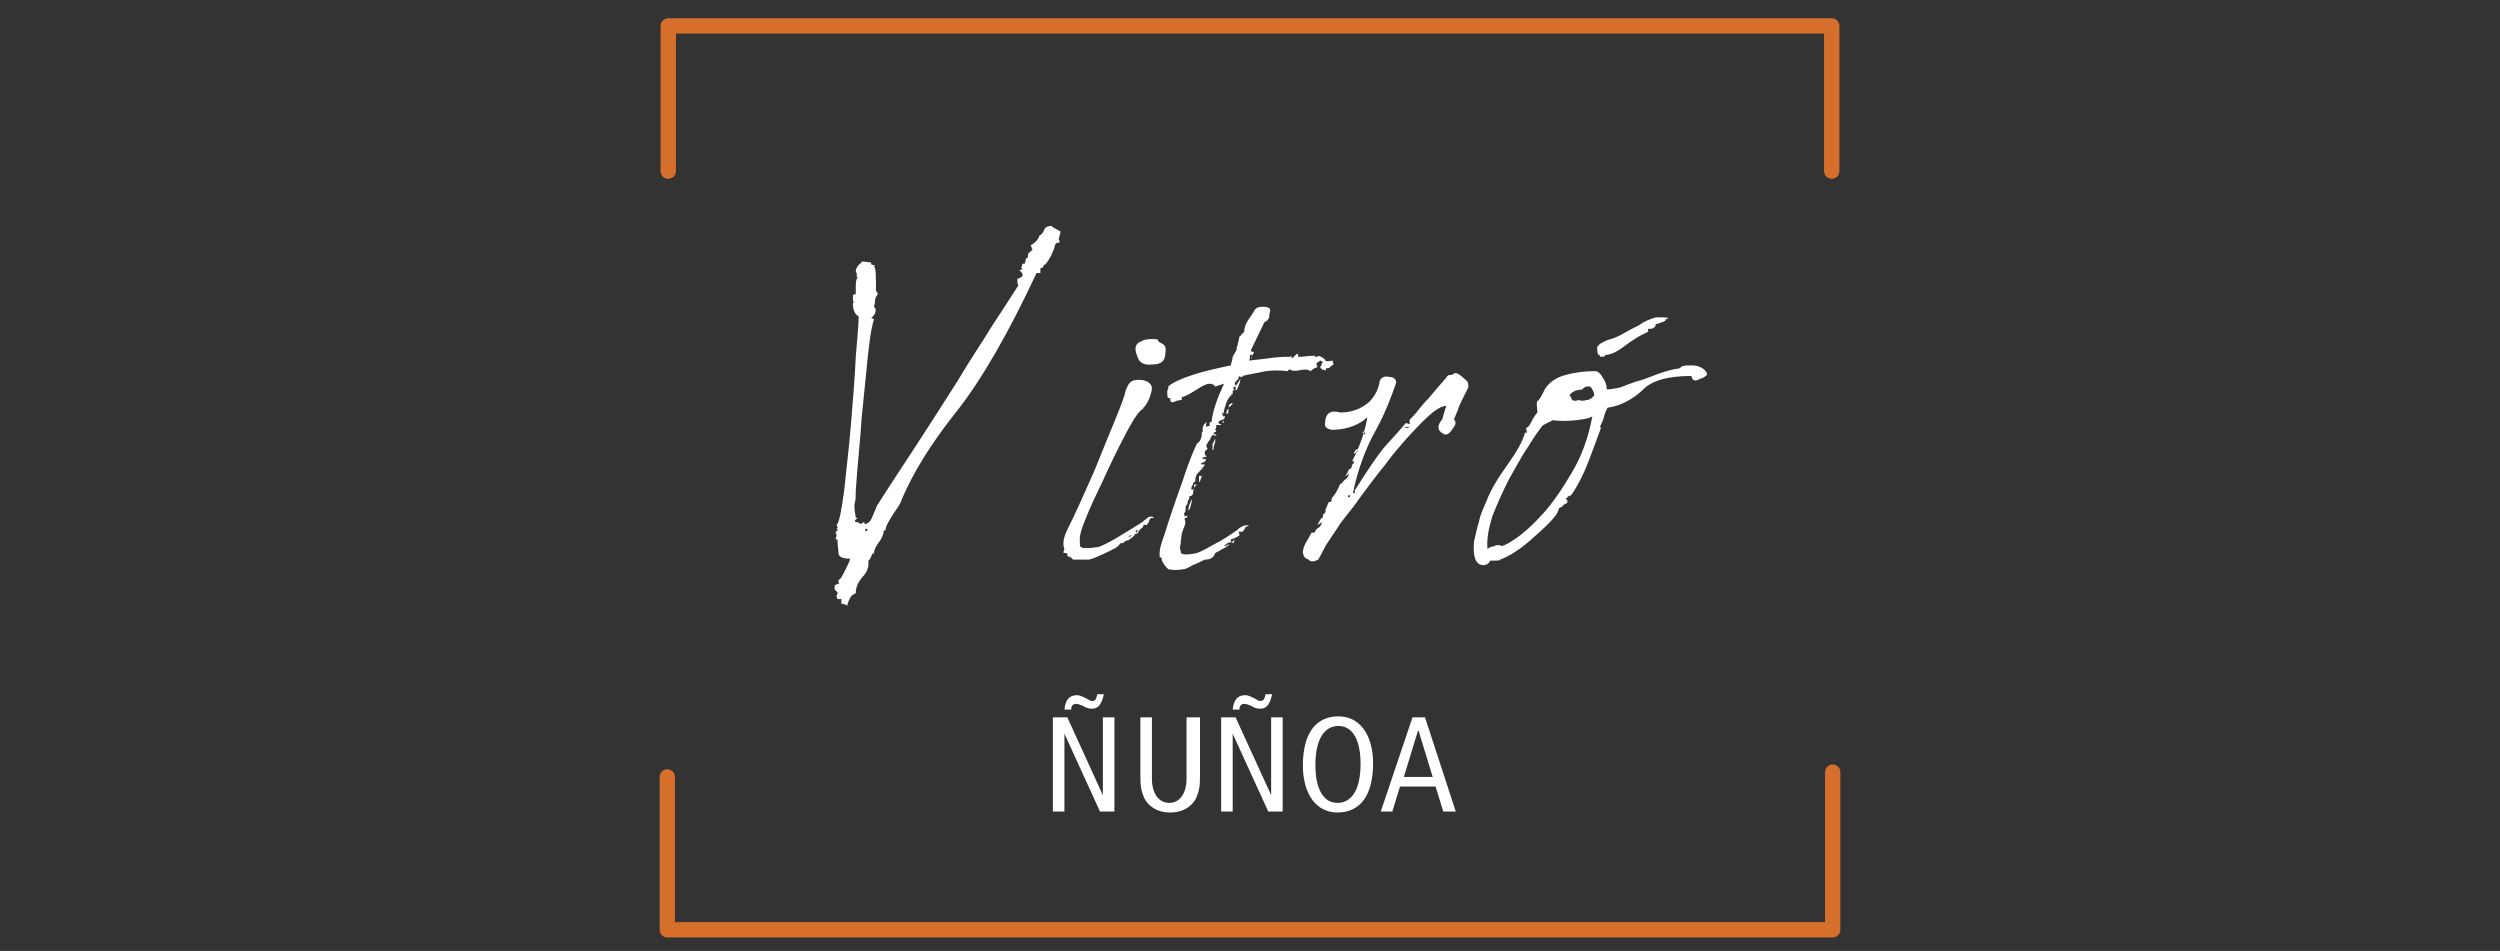 <?xml version="1.0" encoding="utf-8"?>
<!-- Generator: Adobe Illustrator 22.0.1, SVG Export Plug-In . SVG Version: 6.00 Build 0)  -->
<svg version="1.1" id="Capa_1" xmlns="http://www.w3.org/2000/svg" xmlns:xlink="http://www.w3.org/1999/xlink" x="0px" y="0px"
	 viewBox="0 0 260 98.9" style="enable-background:new 0 0 260 98.9;" xml:space="preserve">
<rect x="0" y="0" width="260" height="98.9" fill="#333333" stroke="none"/>
<style type="text/css">
	.st0{fill:#FFFFFF;}
	.st1{fill:none;stroke:#E66728;stroke-width:2;stroke-linecap:round;stroke-linejoin:round;}
	.st2{fill:#E66728;}
	.st3{fill:none;stroke:#E66728;stroke-width:1.5;stroke-linecap:round;stroke-linejoin:round;}
	.st4{clip-path:url(#SVGID_2_);fill:#E66728;}
	.st5{clip-path:url(#SVGID_2_);fill:#FFFFFF;}
	.st6{fill:none;stroke:#D25A2B;stroke-width:2.082;stroke-linecap:round;stroke-linejoin:round;}
	.st7{fill:none;stroke:#D25A2B;stroke-width:1.948;stroke-linecap:round;stroke-linejoin:round;}
	.st8{clip-path:url(#SVGID_4_);fill:#E66728;}
	.st9{clip-path:url(#SVGID_4_);fill:#FFFFFF;}
	.st10{clip-path:url(#SVGID_6_);fill:#E66728;}
	.st11{clip-path:url(#SVGID_6_);fill:#FFFFFF;}
	.st12{clip-path:url(#SVGID_8_);fill:#E66728;}
	.st13{clip-path:url(#SVGID_8_);fill:#FFFFFF;}
	.st14{fill:none;stroke:#D66F2C;stroke-width:1.594;stroke-linecap:round;stroke-linejoin:round;}
	.st15{clip-path:url(#SVGID_10_);fill:#FFFFFF;}
	.st16{clip-path:url(#SVGID_12_);fill:#FFFFFF;}
	.st17{clip-path:url(#SVGID_14_);fill:#FFFFFF;}
	.st18{fill:none;stroke:#D25A2B;stroke-width:1.906;stroke-linecap:round;stroke-linejoin:round;}
	.st19{fill:none;stroke:#DF6829;stroke-width:1.763;stroke-linecap:round;stroke-linejoin:round;}
	.st20{fill:none;stroke:#D25A2B;stroke-width:1.763;stroke-linecap:round;stroke-linejoin:round;}
</style>
<g>
	<g>
		<path class="st0" d="M163.4,41.3l-0.1-0.1c-0.1,0-0.1-0.1,0.1-0.3c0.1-0.1,0.3-0.2,0.5-0.3c0.2,0,0.4-0.1,0.7-0.1
			c0-0.1,0.1-0.2,0.4-0.3c0.2,0,0.4,0,0.4,0c0.3,0.4,0.4,0.7,0.4,0.9c-0.2,0.3-0.5,0.5-0.8,0.5c-0.3,0.1-0.6,0.1-0.8,0
			C163.6,41.8,163.4,41.6,163.4,41.3 M155.2,53.7c0.5-1.3,1.1-2.6,1.7-3.8c0.7-1.2,1.3-2.4,2-3.4c0.6-1,1.1-1.7,1.5-2.2
			c0.1-0.1,0.3-0.2,0.5-0.3c0.2-0.1,0.4-0.2,0.6-0.3c0.7,0.1,1.5,0.1,2.4,0c0.9-0.1,1.4-0.2,1.7-0.4c-0.4,2.2-1.1,4.1-2.1,5.8
			c-1,1.7-2,3.2-3.1,4.4c-1.1,1.2-2,2-2.9,2.6c-0.9,0.6-1.4,0.8-1.5,0.6h-0.3h-0.2v0.1c-0.3,0-0.6,0.1-0.8,0.3
			C154.6,56.1,154.8,55,155.2,53.7 M155,58.3h0.6c0.2,0,0.4,0,0.4-0.1c0.9-0.3,2.2-1.1,3.7-2.5c1.6-1.4,2.4-2.3,2.4-2.8
			c0.1-0.1,0.3-0.2,0.4-0.2v-0.1c0.1-0.1,0.3-0.2,0.5-0.3V52c0,0-0.1,0-0.1-0.1c0,0-0.1-0.1-0.1-0.1c0,0,0.1,0,0.1,0
			c0,0,0.1,0,0.1,0v-0.1c0,0,0.1-0.1,0.4-0.2c0.7-1,1.3-2.2,1.8-3.5c0.5-1.3,0.9-2.4,1.3-3.5l-0.1-0.1c0.1-0.3,0.3-0.6,0.4-1
			c0.1-0.4,0.2-0.7,0.4-1c1.4-0.2,2.6-0.9,3.6-1.8c0.9-1,2.6-1.5,5.1-1.5c0.1,0.5,0.4,0.6,0.9,0.3c0.4-0.1,0.6-0.3,0.7-0.4
			c0.1-0.1,0-0.3-0.3-0.6c-0.4-0.3-0.8-0.4-1.2-0.4s-0.8,0-1.1,0.1l-0.2,0.2c-0.7,0.1-1.5,0.3-2.3,0.6c-0.8,0.3-1.5,0.6-2.3,0.8
			c-0.6,0.2-1.1,0.4-1.6,0.6c-0.5,0.1-1,0.2-1.4,0.2c0-0.4-0.1-0.8-0.4-1.2c-0.2-0.4-0.5-0.7-0.8-0.7c-1,0-2,0.1-3.1,0.4
			c-1.1,0.3-1.9,0.9-2.3,1.8c-0.3,0.6-0.5,0.9-0.6,0.9c-0.1,0-0.1,0.4,0,1.2c-0.2,0.2-0.4,0.5-0.6,0.9c-0.2,0.4-0.4,0.7-0.6,0.7
			c0,0.1,0.1,0.3,0.1,0.5h-0.1h-0.1c-0.2,0.8-0.8,1.9-1.8,3.3c-1,1.4-1.8,2.7-2.2,3.8c-0.4,0.9-0.7,1.6-0.8,2.2
			c-0.2,0.6-0.3,1.2-0.5,2c-0.1,1.2,0,2.1,0.6,2.4C154.4,58.9,154.8,58.7,155,58.3 M166.5,37.1c0.2,0,0.4,0,0.4-0.1l0.1-0.1
			c0.4,0,1-0.2,1.8-0.8c0.8-0.6,1.4-1,2-1.3c0.2-0.1,0.4-0.2,0.6-0.3v-0.3c0.3,0,0.5,0,0.5-0.1c0.2,0,0.3-0.2,0.3-0.4
			c0,0,0.2,0,0.4-0.1c0.2-0.1,0.4-0.1,0.5-0.2c0.1,0,0.1-0.1,0.1-0.1c0-0.1,0.2-0.2,0.4-0.2c-0.2-0.1-0.6-0.1-1-0.1h-0.1h-0.2
			c0,0,0,0-0.1,0c-0.6,0.2-1.2,0.4-1.7,0.8c-0.6,0.3-1.2,0.6-1.7,0.9c-0.5,0.3-1,0.5-1.4,0.6c-0.4,0.1-0.7,0.3-0.9,0.4
			c-0.2,0.1-0.3,0.3-0.4,0.4c0,0.1,0,0.4,0.1,0.8h0.2C166.3,37,166.4,37.1,166.5,37.1 M142.1,45.2c-0.2,0-0.4-0.1-0.4-0.3h0.2
			C141.9,45.1,142,45.2,142.1,45.2 M146.1,44.4h0.4v0.1h-0.2C146.1,44.5,146.1,44.4,146.1,44.4 M140.3,51.5h0.1v0.2h-0.2
			C140.2,51.6,140.2,51.5,140.3,51.5 M141.1,47.1c-0.1,0-0.2,0-0.3,0.1c0-0.1,0.1-0.3,0.2-0.4c0,0,0.1-0.1,0.2-0.1
			C141.2,46.8,141.2,46.9,141.1,47.1 M137.1,58.2c0.2-0.4,0.5-0.9,0.8-1.5c0.4-0.6,0.8-1.2,1.2-1.8c0.3-0.5,0.7-1,1.1-1.5
			c0.4-0.5,0.8-1,1.2-1.6c0.9-1.2,1.7-2.3,2.6-3.4c0.8-1.1,1.6-2,2.2-2.7c0.3-0.3,0.8-0.9,1.7-1.8c0.8-0.8,1.5-1.4,2.1-1.6
			c0,0,0.2-0.1,0.4-0.1c0,0.1-0.2,0.6-0.4,1.4c-0.6,0.7-0.5,1.2,0.1,1.5c0.2,0.2,0.6,0.1,0.9-0.4c0.4-0.5,0.5-0.8,0.2-1.1
			c0.1-0.1,0.2-0.5,0.4-0.9c0.1-0.4,0.3-0.8,0.5-1.2c0.2-0.4,0.4-0.8,0.6-1.2V40c0-0.2-0.1-0.4-0.4-0.6c-0.4-0.4-0.7-0.6-1-0.6
			c-0.1,0.1-0.3,0.2-0.5,0.2c-0.2,0-0.3,0.1-0.4,0.3c-0.8,0.9-1.4,1.6-1.8,2.1c-0.5,0.5-0.9,1-1.3,1.5c-0.4,0.5-0.7,0.7-0.7,0.8v0.3
			h0.1c0,0-0.1,0-0.1,0.1c-0.1,0-0.3-0.1-0.4-0.1c-1,1.2-1.8,2-2.3,2.6c-0.5,0.6-1.5,2-3,4.4v0.2c0,0,0,0.1-0.1,0.1h-0.1
			c0.5-2.4,1.3-4.6,2.3-6.4c1-1.8,1.7-3.6,2.2-5.1c0-0.3-0.2-0.6-0.7-0.6c-0.5-0.1-0.8,0-1,0.4c-0.1,0.8-0.5,1.6-1.1,2.2
			c-0.8,0.7-1.8,1.1-3,1.1c-1.1-0.3-1.6,0.1-1.6,1.3c0,0.2,0.2,0.4,0.7,0.5c1.2,0,2.3-0.3,3.2-0.9l0.5-0.4c-0.2,1.3-0.7,2.9-1.6,4.6
			l0.2-0.1c0,0.1,0,0.3-0.1,0.4h-0.1v0.1c0,0.2-0.1,0.4-0.3,0.4c-0.1,0.2-0.2,0.5-0.4,0.7c0.1,0,0.3-0.1,0.4-0.3
			c0,0.3-0.2,0.5-0.3,0.6c-0.2,0.1-0.3,0.3-0.5,0.5h-0.1c-0.3,0.7-0.6,1.2-0.9,1.5c0,0.2,0,0.3-0.1,0.4h-0.2l-0.4,0.9l0.1-0.1
			c0,0.1-0.1,0.3-0.1,0.4h-0.1l-0.1,0.1c0,0.1,0,0.3-0.1,0.4h-0.1l-0.4,0.7c0,0,0.2-0.1,0.5-0.3c-0.1,0.3-0.2,0.5-0.4,0.6
			c-0.2,0.1-0.3,0.3-0.4,0.5h-0.3l-0.5,0.9c-0.1,0.1-0.3,0.5-0.4,1c0,0.5,0.2,0.8,0.6,0.9C136.3,58.5,136.7,58.4,137.1,58.2
			 M123.7,52.5c-0.1,0.2-0.1,0.4-0.1,0.6c0,0,0.1-0.1,0.1-0.1c0.1-0.2,0.2-0.6,0.3-1.1C123.9,52,123.8,52.2,123.7,52.5 M124.7,50.1
			h0.1c0-0.1,0.1-0.3,0.2-0.6h-0.3c0,0.1,0,0.3,0,0.3C124.7,49.9,124.7,50,124.7,50.1 M125,48.8v-0.2h0.1v0.1L125,48.8z M126.1,46.8
			h0.1c0-0.1,0-0.3,0.1-0.6c0.1-0.2,0.1-0.4,0.1-0.6c-0.1,0.2-0.2,0.4-0.3,0.6C126.1,46.4,126.1,46.6,126.1,46.8 M127.1,44l0.2-0.1
			v-0.1C127.2,43.8,127.2,43.8,127.1,44 M127.8,43c-0.1,0-0.1-0.2,0-0.4h-0.2c0,0.2,0,0.3-0.1,0.3c0,0,0,0.1,0.1,0.1
			C127.6,43,127.6,43,127.8,43 M128,42.2c0.1-0.1,0.2-0.2,0.2-0.3c-0.3,0.1-0.4,0.2-0.4,0.3c0,0.1,0,0.2,0,0.4
			C127.8,42.4,127.8,42.3,128,42.2 M128.4,41.2l-0.1,0.2C128.3,41.3,128.4,41.3,128.4,41.2 M127.3,39.9c-0.7,1.5-1.2,2.9-1.3,4h-0.2
			v0.4c-0.1,0-0.2,0-0.4,0.1c0,0,0-0.2,0.1-0.5c-0.3,0.2-0.5,0.5-0.4,1h-0.1c0,0.2,0,0.4-0.1,0.7c-0.1,0.3-0.3,0.5-0.4,0.5
			c-0.2,0.4-0.8,1.7-1.5,3.9c-0.8,2.2-1.4,4-1.9,5.6c-0.3,0.8-0.5,1.5-0.5,1.9c0,0,0,0.1,0,0.2c0,0.1,0,0.2,0,0.2
			c0,0,0.1,0.1,0.2,0.1c0,0.4,0.3,0.8,0.7,1.2c0.5,0.1,1,0.1,1.6,0c0.1,0,0.4-0.1,0.9-0.4c0.5-0.2,0.9-0.4,1.3-0.6
			c0.6,0,0.9-0.2,1.1-0.7c0.4-0.2,0.6-0.3,0.7-0.4c0.1,0,0.2-0.1,0.4-0.2c0.1-0.1,0.3-0.2,0.4-0.3c-0.1,0-0.3,0.1-0.5,0.2
			c-0.1-0.1-0.1-0.1,0-0.1c0.3-0.3,0.6-0.4,0.9-0.2c0-0.2,0.1-0.5,0.4-0.6c-0.1,0-0.3,0.2-0.6,0.5c-0.1-0.1-0.1-0.2-0.1-0.3
			c0,0,0.4-0.1,0.9-0.4c0-0.1,0-0.2-0.1-0.4h0.2h0.2c0.1-0.1,0.2-0.2,0.2-0.2l0.1-0.2c0,0,0-0.1,0.1-0.1c0,0,0.1-0.1,0.3-0.1
			c-0.1-0.1-0.3-0.1-0.6,0c-0.3,0.1-0.5,0.3-0.6,0.4c-0.7,0.5-1.6,1.1-2.6,1.6c-1,0.6-1.7,0.9-2.1,0.9c-0.6,0.1-1,0.1-1.2-0.1
			c0-0.1,0-0.3-0.1-0.5c0-0.1,0.1-0.4,0.1-0.6c0-0.3,0.1-0.6,0.1-0.9c0.1-0.3,0.2-0.6,0.3-0.8c0.1-0.3,0.1-0.5,0-0.7v-0.1
			c0.2,0,0.3-0.1,0.3-0.3l-0.2,0.1h-0.1c0-0.1,0-0.2-0.1-0.3c0.1,0,0.2-0.2,0.2-0.4c0-0.2,0-0.4,0.1-0.5c0,0,0.1,0,0.1-0.1
			c0-0.1,0-0.3,0.1-0.4c0.1-0.1,0.1-0.3,0.1-0.4c0.3,0,0.4-0.2,0.4-0.5c0-0.3,0.1-0.5,0.4-0.7h-0.3c0,0.4-0.1,0.6-0.3,0.5
			c0-0.1,0-0.3,0.1-0.4c0.1-0.1,0.1-0.2,0.1-0.3c0,0,0.1-0.1,0.2-0.1c0-0.4,0.1-0.8,0.4-1c0.2-0.3,0.5-0.5,0.6-0.8h-0.4
			c0-0.1,0.1-0.2,0.2-0.2c0.1,0,0.2-0.1,0.3-0.2v-0.2c0,0-0.1,0-0.2,0.1c0,0,0-0.1-0.1-0.1c0,0-0.1-0.1-0.1-0.1
			c0.1,0,0.3-0.1,0.5-0.1c-0.3-0.3-0.3-0.6,0.1-0.8c-0.2-0.3-0.2-0.6,0.1-0.6c0,0-0.1,0-0.1,0c0,0,0-0.1,0-0.1
			c0.1-0.1,0.2-0.2,0.3-0.4c0-0.1,0.1-0.3,0.3-0.4l0.1,0.1h0.2v-0.1c-0.2,0-0.3-0.1-0.3-0.2c0.1,0,0.2-0.1,0.3-0.1
			c0,0-0.1-0.1-0.1-0.3c0.1-0.1,0.1-0.2,0.1-0.4c0.1,0,0.2,0,0.3,0c0.1,0,0.1,0,0.2,0v-0.1H127h-0.2c0,0,0-0.1-0.1-0.2
			c0.1-0.1,0.2-0.2,0.3-0.2c0.1,0,0.3-0.1,0.4-0.3v-0.1h-0.1h-0.1c0-0.1-0.1-0.2-0.1-0.3c0,0,0-0.1,0.1-0.1c0,0.1,0.1,0.2,0.1,0.2
			c-0.1-0.1,0-0.5,0.2-1.1c0.2-0.6,0.5-0.9,0.6-0.9c0,0-0.1-0.1-0.1-0.1h0.2v-0.2v-0.2h0.1h0.1c-0.2-0.2-0.2-0.4,0.1-0.4
			c0,0.1,0,0.2,0,0.3l0.1,0.1c0.3-0.6,0.4-1,0.4-1.2c-0.1,0.2-0.3,0.4-0.3,0.5c-0.1,0.1-0.1,0.1-0.1,0.2h-0.1c0,0,0-0.1-0.1-0.2
			c0.1-0.2,0.2-0.4,0.4-0.4c-0.1,0-0.1,0-0.1-0.1h0.1v-0.2l0.2-0.1v0.2c0-0.1,0.1-0.1,0.3-0.1c0,0-0.1,0-0.1-0.1
			c0.8-0.2,1.6-0.3,2.4-0.5c0.8-0.1,1.6-0.1,2.3,0l0.2-0.2c0.3,0.2,0.6,0.2,1.1,0.1c0.4-0.1,0.8-0.1,1.1,0.1
			c0.2-0.2,0.5-0.4,0.7-0.4c0-0.2-0.1-0.3-0.1-0.4c0.1-0.1,0.3-0.2,0.4-0.3c0.1,0,0.2,0.1,0.3,0.2c-0.1,0-0.2,0.2-0.2,0.4h-0.1
			c0,0.2,0.2,0.4,0.6,0.4v-0.1v-0.1c0.1,0,0.3,0,0.4-0.1c0.1-0.1,0.2-0.2,0.4-0.3c0,0-0.1-0.2-0.1-0.4c-0.5,0.1-0.8,0.1-0.8-0.1
			c-0.1-0.1-0.3-0.3-0.7-0.4c0,0,0,0.1-0.1,0.1c-0.2,0-0.3,0-0.3-0.1c-0.7,0-1.2,0.1-1.3,0.1h-0.4v-0.3c-0.1,0-0.2,0-0.2,0.1
			c0,0-0.1,0.1-0.2,0.1c0,0,0,0.1-0.1,0.2h-0.1h-0.1v-0.2c0,0-0.1,0.1-0.1,0.1c-0.4,0-1,0-1.8,0.1c-0.7,0.1-1.6,0.2-2.5,0.3
			c0.1-0.2,0.1-0.4,0.1-0.6h0.1h0.1c0,0.1,0,0.3-0.1,0.4c0.1,0,0.1-0.1,0.1-0.2c0-0.1,0.1-0.3,0.2-0.4v-0.1c-0.1,0-0.2,0-0.3-0.1
			v-0.1l1.4-2.9c0.3-0.1,0.5-0.4,0.5-0.6c0-0.3,0.1-0.5,0.1-0.6c0-0.3-0.3-0.4-0.8-0.4c-0.5,0-0.8,0.2-0.9,0.5
			c-0.2,0.3-0.4,0.6-0.6,0.9c-0.2,0.3-0.4,0.7-0.4,1.2c-0.1,0.1-0.2,0.2-0.3,0.3c-0.1,0.1-0.1,0.2-0.2,0.2l-0.2,0.9
			c-0.1,0.2-0.1,0.4-0.1,0.5l-0.4,0.7c0,0,0,0.1-0.1,0.1h0.1L128,38c-1.4,0.3-2.8,0.6-4,1c-1.2,0.4-2.1,0.8-2.5,1.2
			c0,0.1,0,0.2,0,0.3c-0.1,0-0.1,0.1-0.1,0.2v0.3c0,0.1,0,0.3,0.1,0.4h0.1h0.1c0,0.4,0.1,0.5,0.4,0.4c0.2-0.1,0.5-0.2,0.8-0.2
			c0-0.1,0-0.2,0-0.2c0,0,0-0.1,0-0.1c0.5-0.1,1.1-0.5,1.9-1c0.8-0.5,1.3-0.5,1.6-0.1C126.7,40.1,127,40,127.3,39.9 M119.9,37.9
			c0.9,0,1.3-0.4,1.3-1.2c0.1-0.5,0-0.8-0.4-1c-0.3-0.1-0.4-0.3-0.4-0.4c-0.8-0.1-1.4,0-1.7,0.2c-0.6,0.2-0.8,0.7-0.4,1.6
			C118.5,37.8,119.1,38,119.9,37.9 M111.3,57.9c0.1,0.1,0.2,0.2,0.3,0.3c0.5,0,1.1,0,1.6,0c0.1,0,0.5-0.1,0.9-0.3
			c0.5-0.2,0.9-0.4,1.3-0.6c0.1,0,0.3-0.2,0.6-0.3c0.3-0.2,0.4-0.3,0.5-0.5c0.1,0,0.3,0,0.4-0.1c0.1-0.1,0.2-0.2,0.4-0.2
			c0,0,0.2-0.1,0.3-0.2c0.2-0.1,0.3-0.3,0.5-0.4c-0.1,0-0.3,0-0.4,0.1c-0.1,0.1-0.2,0.1-0.2,0.1c-0.2,0-0.2,0,0-0.1
			c0.1,0,0.2,0,0.4-0.1c0.2-0.1,0.3-0.1,0.4-0.1c0.1-0.3,0.3-0.5,0.5-0.6c-0.4,0.1-0.6,0.3-0.6,0.6c0-0.1-0.1-0.2-0.1-0.3
			c0.4-0.2,0.7-0.3,0.8-0.4c0-0.1,0-0.2,0-0.2c0.1,0,0.2-0.1,0.2,0c0,0,0.1,0,0.2,0c0,0,0-0.1,0.1-0.2c0.1-0.1,0.1-0.1,0.1-0.2
			c0-0.1,0.1-0.2,0.1-0.2v-0.1c0.2,0,0.3,0,0.4-0.1c-0.2-0.1-0.4-0.1-0.6,0c-0.2,0.2-0.4,0.3-0.6,0.5c-0.8,0.5-1.6,1-2.6,1.6
			c-1,0.6-1.7,0.9-2,1c-0.3,0-0.6,0.1-1,0.1c-0.4,0-0.6,0-0.8-0.1c-0.1-0.1-0.1-0.3-0.1-0.5c0-0.2,0-0.4,0-0.5
			c0.1-0.8,0.5-1.7,1-2.9c0.5-1.2,1.2-2.5,1.9-4.1c0.7-1.5,1.4-2.9,2.1-4.2c0.7-1.3,1.2-2,1.6-2.2v-0.1c0.2-0.1,0.4-0.5,0.6-0.9
			c0.2-0.5,0.3-0.9,0.3-1.2c-0.1-0.5-0.6-0.8-1.4-0.8c-0.6,0-0.9,0.2-1.1,0.6c-0.2,0.4-0.3,0.7-0.3,0.8c0,0.1-0.3,1-1,2.7
			c-0.7,1.7-1.4,3.4-2.2,5.4c-0.9,2-1.8,4.1-2.9,6.3c-0.3,0.7-0.4,1.3-0.2,1.8c0,0-0.1,0.2-0.1,0.4c0.2,0,0.3,0,0.4,0.1v0.1
			c0,0.1,0.1,0.2,0.3,0.3C111.1,57.7,111.2,57.8,111.3,57.9 M90,55.3V55h0.2v0.2C90.1,55.2,90.1,55.2,90,55.3 M88.4,62.2
			c0.1-0.2,0.3-0.4,0.6-0.5c0-0.6,0.2-1.1,0.7-1.7c0.5-0.5,0.7-1.1,0.6-1.7c0.1,0,0.3-0.3,0.4-0.7c0.1,0,0.2,0,0.2-0.1
			c0-0.3,0.2-0.7,0.5-1.1c0.3-0.4,0.5-0.8,0.5-1.2c0.1,0,0.2-0.1,0.2-0.1c0-0.4,0.4-1,0.9-1.8c0.6-0.8,0.8-1.3,0.8-1.4
			c1.1-2.6,2.9-5.6,5.6-9c2.7-3.4,5.5-8.3,8.4-14.5h0.4c0-0.1,0-0.3,0-0.5c0.1,0,0.2-0.1,0.3-0.1v-0.2c0.2,0,0.5-0.4,0.8-1
			c0.3-0.6,0.4-1,0.5-1.3c0.2,0,0.3-0.1,0.4-0.1c0-0.1,0-0.2-0.1-0.3l0.2-0.8c-0.1-0.1-0.3-0.2-0.5-0.3c-0.2-0.1-0.4-0.2-0.4-0.3
			c-0.4,0-0.7,0.1-0.8,0.4c-0.1,0.3-0.3,0.5-0.5,0.6c-0.1,0.4-0.5,0.8-0.9,1c0,0.1,0.1,0.2,0.1,0.3c0,0.1,0.1,0.1,0.1,0.1
			c-0.1,0.2-0.3,0.3-0.4,0.4c-0.1,0.1-0.1,0.3-0.1,0.5c-0.1,0-0.2,0.1-0.2,0.1c0,0.1-0.1,0.3-0.1,0.5c-0.1,0-0.2,0-0.3,0.1
			c0,0.1,0,0.2-0.1,0.3c0,0,0,0.1,0.1,0.1c0,0.1-0.1,0.2-0.3,0.2c0.5,0.4,0.5,0.7-0.2,0.9c0,0.3,0,0.5,0.1,0.7
			c-0.6,0.9-1.4,2.2-2.6,4c-1.1,1.8-2.4,3.7-3.7,5.9c-1.4,2.2-2.8,4.4-4.3,6.7c-1.5,2.3-2.9,4.4-4.1,6.3c-0.1,0.3-0.3,0.7-0.5,1.2
			c-0.2,0.5-0.5,0.7-0.8,0.7v-0.2c-0.1,0-0.2,0.1-0.4,0.2c-0.1-0.1-0.3-0.2-0.4-0.2c-0.1,0-0.2-0.1-0.2-0.1c0-0.1,0.1-0.2,0.3-0.3
			c0,0-0.1,0-0.2-0.1c-0.1-0.6-0.2-1.1-0.1-1.5C89,52,89,51.5,89,51c0.2-3,0.5-5.5,0.6-7.4c0.2-2,0.4-4,0.6-6c0.2-2,0.4-3.5,0.7-4.4
			c0,0-0.1-0.1-0.3-0.1c0.1-0.1,0.3-0.3,0.4-0.5c0.1-0.3,0.1-0.5-0.1-0.7c0-0.1,0.1-0.3,0.1-0.6c0-0.2,0.1-0.5,0.3-0.7
			c-0.1-0.3-0.2-0.4-0.2-0.3c0-1.6,0-2.4-0.2-2.6l0.1-0.1c-0.1,0-0.3-0.1-0.4-0.1v-0.1v-0.1c-0.2,0-0.6-0.1-1-0.1v0.1
			c-0.4,0.3-0.6,0.6-0.6,1c0,0,0.1,0.1,0.1,0.1v0.2v0.2h0.1C89.1,29,89,29.2,89,29.7c0,0.4,0,0.7,0,0.9c-0.1,0-0.2,0-0.3,0.1
			c0,0.3,0,0.6,0.1,0.8c-0.1,0-0.1,0-0.1,0.1c0,0.6,0.2,1.1,0.6,1.3c0,0.6-0.1,2-0.3,4.2c-0.1,2.2-0.3,4.6-0.5,7
			c-0.2,2.5-0.5,4.8-0.7,6.9c-0.3,2.1-0.5,3.3-0.8,3.6c0,0,0.1,0.1,0.1,0.3l-0.1,0.1c0,0,0.1,0.1,0.2,0.1c-0.2,0.1-0.3,0.2-0.3,0.4
			h0.1c0,0.1,0,0.3-0.1,0.6h0.2c0,0.6,0.1,1.1,0.1,1.4c0,0.4,0.4,0.6,1.2,0.6c0,0.2-0.2,0.6-0.5,1.2c-0.3,0.6-0.5,1-0.7,1
			c0,0.2,0,0.3,0.1,0.4c-0.1,0-0.2,0-0.3,0.1c-0.1,0-0.2,0.1-0.2,0.1c0,0.2,0,0.4,0,0.4c0,0,0.1,0.1,0.3,0.3c0,0.1,0,0.3-0.1,0.3
			c0,0.1,0,0.2,0.1,0.4h0.1h0.3v0.3v0.2c0.3,0,0.5,0.1,0.6,0.2C88.2,62.6,88.3,62.4,88.4,62.2"/>
		<path class="st0" d="M146,80.8l1.5-4.9h0l1.5,4.9H146z M146.9,74.6l-3.3,9.8h1.2l0.8-2.6h3.7l0.8,2.6h1.3l-3.2-9.8H146.9z
			 M136.8,79.6c0-3,1.1-4.1,2.4-4.1c1.7,0,2.3,1.9,2.3,3.9c0,3-1.1,4.1-2.4,4.1C137.4,83.5,136.8,81.6,136.8,79.6 M135.5,79.6
			c0,3,1.4,4.9,3.6,4.9c2.3,0,3.7-1.7,3.7-5.1c0-3-1.4-4.9-3.6-4.9C136.9,74.5,135.5,76.2,135.5,79.6 M131.6,72.3
			c-0.1,0.4-0.2,0.6-0.5,0.6c-0.1,0-0.2,0-0.5-0.2c-0.6-0.3-0.8-0.4-1.1-0.4c-0.8,0-1.2,0.5-1.3,1.5h0.7c0-0.5,0.3-0.6,0.5-0.6
			c0.1,0,0.2,0,0.7,0.2c0.5,0.3,0.7,0.3,1,0.3c0.7,0,1-0.6,1.2-1.5H131.6z M127,84.4h1.2v-8.1h0l3.7,8.1h1.5v-9.8h-1.2v8.1h0
			l-3.7-8.1H127V84.4z M124.6,74.6h-1.2V81c0,1.5-0.7,2.5-1.8,2.5s-1.8-1-1.8-2.5v-6.4h-1.2v6.2c0,1,0.1,1.5,0.4,2.2
			c0.4,0.8,1.3,1.5,2.7,1.5c1.4,0,2.3-0.7,2.7-1.5c0.3-0.7,0.4-1.2,0.4-2.2V74.6z M114.1,72.3c-0.1,0.4-0.2,0.6-0.5,0.6
			c-0.1,0-0.2,0-0.5-0.2c-0.6-0.3-0.8-0.4-1.1-0.4c-0.8,0-1.2,0.5-1.3,1.5h0.7c0-0.5,0.3-0.6,0.5-0.6c0.1,0,0.2,0,0.7,0.2
			c0.5,0.3,0.7,0.3,1,0.3c0.7,0,1-0.6,1.2-1.5H114.1z M109.5,84.4h1.2v-8.1h0l3.7,8.1h1.5v-9.8h-1.2v8.1h0l-3.7-8.1h-1.5V84.4z"/>
	</g>
	<polyline class="st14" points="69.5,17.8 69.5,2.7 190.5,2.7 190.5,17.8 	"/>
	<polyline class="st14" points="69.4,80.8 69.4,96.7 190.6,96.7 190.6,80.3 	"/>
</g>
</svg>
